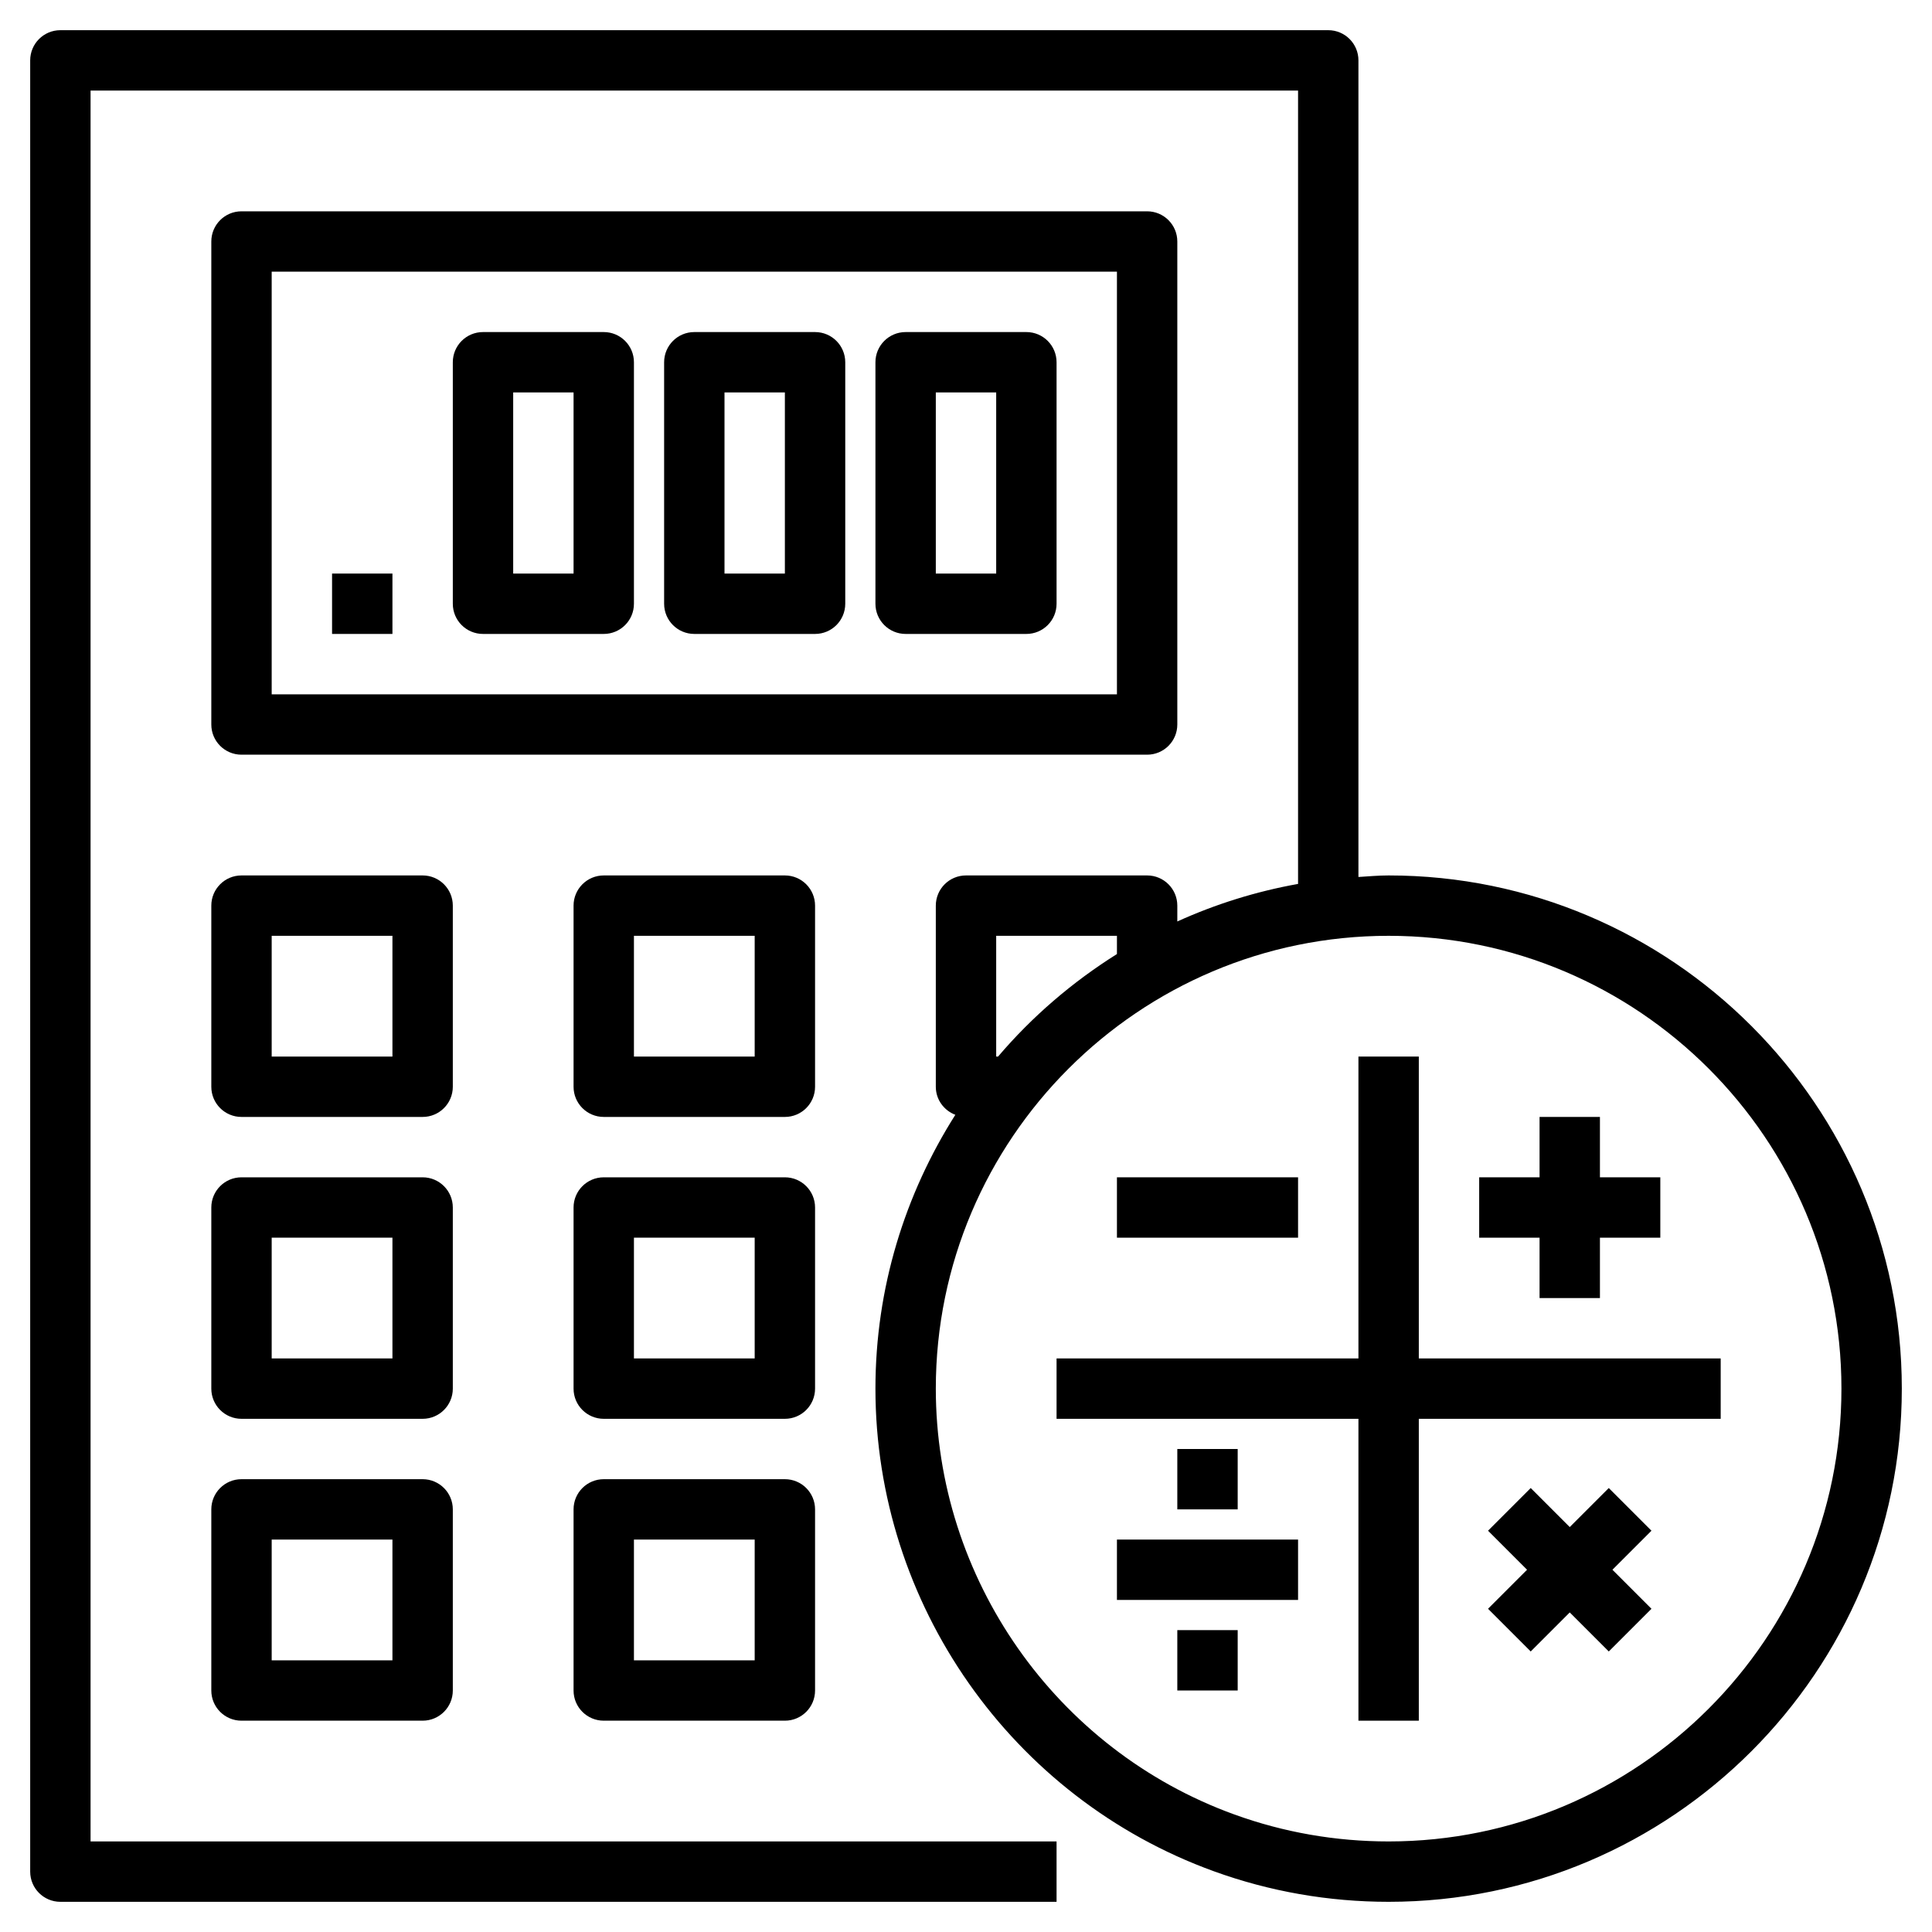 <?xml version="1.0" ?><svg id="Layer_3" style="enable-background:new 0 0 64 64;" version="1.1" viewBox="0 0 64 64" xml:space="preserve" xmlns="http://www.w3.org/2000/svg" xmlns:xlink="http://www.w3.org/1999/xlink"><g><path d="M39,24V8c0-0.552-0.447-1-1-1H8C7.447,7,7,7.448,7,8v16c0,0.552,0.447,1,1,1h30C38.553,25,39,24.552,39,24z M37,23H9V9h28   V23z"/><path d="M15,30c0-0.552-0.447-1-1-1H8c-0.553,0-1,0.448-1,1v6c0,0.552,0.447,1,1,1h6c0.553,0,1-0.448,1-1V30z M13,35H9v-4h4V35z"/><path d="M27,30c0-0.552-0.447-1-1-1h-6c-0.553,0-1,0.448-1,1v6c0,0.552,0.447,1,1,1h6c0.553,0,1-0.448,1-1V30z M25,35h-4v-4h4V35z"/><path d="M15,40c0-0.552-0.447-1-1-1H8c-0.553,0-1,0.448-1,1v6c0,0.552,0.447,1,1,1h6c0.553,0,1-0.448,1-1V40z M13,45H9v-4h4V45z"/><path d="M27,40c0-0.552-0.447-1-1-1h-6c-0.553,0-1,0.448-1,1v6c0,0.552,0.447,1,1,1h6c0.553,0,1-0.448,1-1V40z M25,45h-4v-4h4V45z"/><path d="M14,49H8c-0.553,0-1,0.448-1,1v6c0,0.552,0.447,1,1,1h6c0.553,0,1-0.448,1-1v-6C15,49.448,14.553,49,14,49z M13,55H9v-4h4   V55z"/><path d="M26,49h-6c-0.553,0-1,0.448-1,1v6c0,0.552,0.447,1,1,1h6c0.553,0,1-0.448,1-1v-6C27,49.448,26.553,49,26,49z M25,55h-4v-4   h4V55z"/><path d="M16,21h4c0.553,0,1-0.448,1-1v-8c0-0.552-0.447-1-1-1h-4c-0.553,0-1,0.448-1,1v8C15,20.552,15.447,21,16,21z M17,13h2v6h-2   V13z"/><path d="M23,21h4c0.553,0,1-0.448,1-1v-8c0-0.552-0.447-1-1-1h-4c-0.553,0-1,0.448-1,1v8C22,20.552,22.447,21,23,21z M24,13h2v6h-2   V13z"/><path d="M30,21h4c0.553,0,1-0.448,1-1v-8c0-0.552-0.447-1-1-1h-4c-0.553,0-1,0.448-1,1v8C29,20.552,29.447,21,30,21z M31,13h2v6h-2   V13z"/><rect height="2" width="2" x="11" y="19"/><polygon points="47,45 47,35 45,35 45,45 35,45 35,47 45,47 45,57 47,57 47,47 57,47 57,45  "/><rect height="2" width="6" x="37" y="39"/><rect height="2" width="6" x="37" y="51"/><path d="M46,29c-0.338,0-0.667,0.031-1,0.051V2c0-0.552-0.447-1-1-1H2C1.447,1,1,1.448,1,2v60c0,0.552,0.447,1,1,1h33v-2H3V3h40   v26.281c-1.401,0.251-2.74,0.672-4,1.244V30c0-0.552-0.447-1-1-1h-6c-0.553,0-1,0.448-1,1v6c0,0.427,0.27,0.786,0.647,0.929   C29.98,39.557,29,42.663,29,46c0,7.132,4.503,13.556,11.205,15.986C42.06,62.659,44.01,63,46,63c9.374,0,17-7.626,17-17   S55.374,29,46,29z M33,35v-4h4v0.604c-1.48,0.929-2.81,2.071-3.938,3.396H33z M46,61c-1.758,0-3.478-0.301-5.113-0.894   C34.974,57.962,31,52.293,31,46c0-8.271,6.729-15,15-15s15,6.729,15,15S54.271,61,46,61z"/><polygon points="53.293,49.293 52,50.586 50.707,49.293 49.293,50.707 50.586,52 49.293,53.293 50.707,54.707 52,53.414    53.293,54.707 54.707,53.293 53.414,52 54.707,50.707  "/><polygon points="51,43 53,43 53,41 55,41 55,39 53,39 53,37 51,37 51,39 49,39 49,41 51,41  "/><rect height="2" width="2" x="39" y="48"/><rect height="2" width="2" x="39" y="54"/></g></svg>